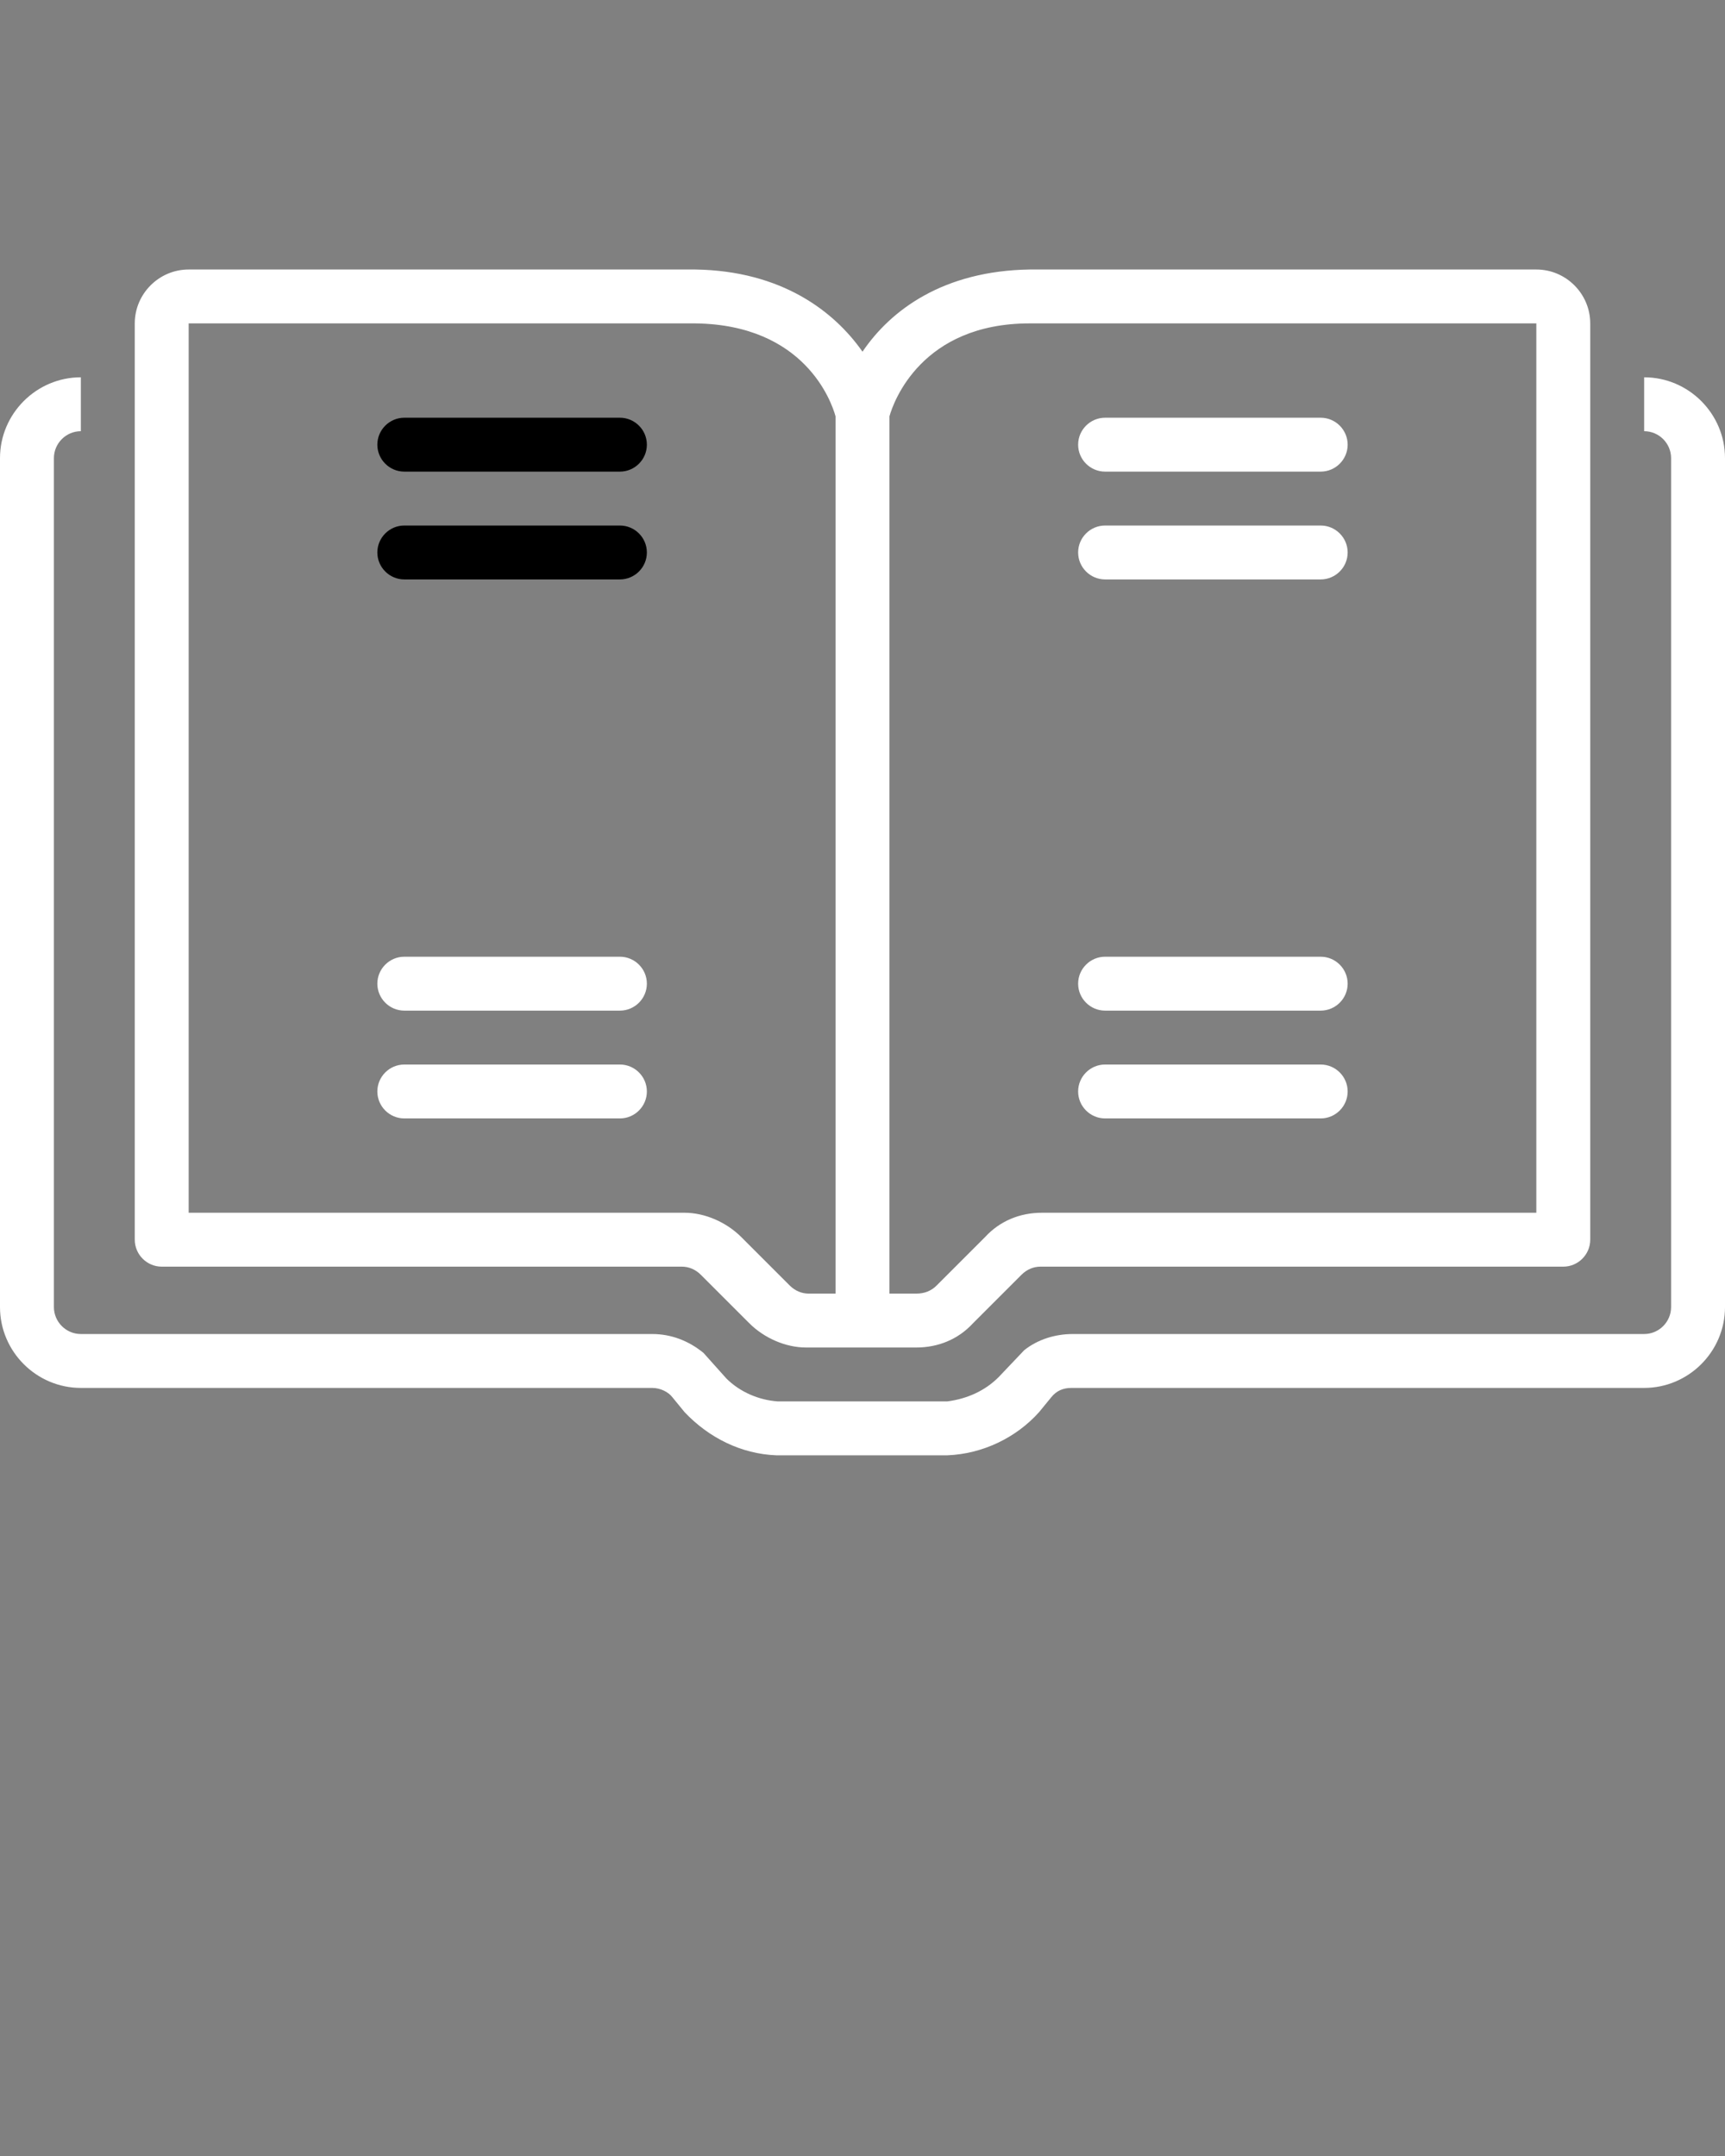 <svg xmlns="http://www.w3.org/2000/svg" xmlns:xlink="http://www.w3.org/1999/xlink" version="1.1" x="0px" y="0px" viewBox="0 0 128 160" style="enable-background:new 0 0 128 128;" xml:space="preserve">
<rect x="0" y="0" width="128" height="160" fill="#808080" stroke="none"/>
<title>Miscellaneous 241_expandline</title>

<path fill="white" d="M122,28v4c1.1,0,2,0.9,2,2v63c0,1.1-0.9,2-2,2H79.6c-1.3,0-2.6,0.4-3.6,1.2l-1.9,2c-1,1-2.3,1.6-3.8,1.8H57.7  c-1.4-0.1-2.8-0.7-3.8-1.7l-1.7-1.9c-1.1-0.9-2.4-1.4-3.8-1.4H6c-1.1,0-2-0.9-2-2V34c0-1.1,0.9-2,2-2v-4c-3.3,0-6,2.7-6,6v63  c0,3.3,2.7,6,6,6h42.4c0.6,0,1.2,0.3,1.5,0.7l0.9,1.1c1.8,1.9,4.2,3.1,6.8,3.2h12.7c2.6-0.1,5.1-1.3,6.8-3.2l0.9-1.1  c0.4-0.5,0.9-0.7,1.5-0.7H122c3.3,0,6-2.7,6-6V34C128,30.7,125.3,28,122,28z"/>
<path fill="white" d="M12,94h38.6c0.5,0,1,0.2,1.4,0.6l3.6,3.6c1.1,1.1,2.7,1.8,4.2,1.8H68c1.6,0,3.1-0.6,4.2-1.8l3.6-3.6  c0.4-0.4,0.9-0.6,1.4-0.6H116c1.1,0,2-0.9,2-2l0-68c0-2.2-1.8-4-4-4H76.4C70,20.1,66.1,23,64,26.1c-2.1-3-6-6-12.4-6.1H14  c-2.2,0-4,1.8-4,4l0,68C10,93.1,10.9,94,12,94C12,94,12,94,12,94z M66,30.9c0.3-1.1,2.4-6.9,10.4-6.9l37.6,0l0,66H77.3  c-1.6,0-3.1,0.6-4.2,1.8l-3.6,3.6C69.1,95.8,68.6,96,68,96h-2V30.9z M51.6,24c8.1,0.1,10.1,5.8,10.4,6.9V96h-2c-0.5,0-1-0.2-1.4-0.6  l-3.6-3.6c-1.1-1.1-2.7-1.8-4.2-1.8H14l0-66H51.6z"/><path d="M30,35h16c1.1,0,2-0.9,2-2c0-1.1-0.9-2-2-2H30c-1.1,0-2,0.9-2,2C28,34.1,28.9,35,30,35z"/><path d="M30,43h16c1.1,0,2-0.9,2-2c0-1.1-0.9-2-2-2H30c-1.1,0-2,0.9-2,2C28,42.1,28.9,43,30,43z"/>
<path fill="white" d="M30,75h16c1.1,0,2-0.9,2-2s-0.9-2-2-2H30c-1.1,0-2,0.9-2,2S28.9,75,30,75z"/>
<path fill="white" d="M30,83h16c1.1,0,2-0.9,2-2s-0.9-2-2-2H30c-1.1,0-2,0.9-2,2S28.9,83,30,83z"/>
<path fill="white" d="M82,35h16c1.1,0,2-0.9,2-2c0-1.1-0.9-2-2-2H82c-1.1,0-2,0.9-2,2C80,34.1,80.9,35,82,35z"/>
<path fill="white" d="M82,43h16c1.1,0,2-0.9,2-2c0-1.1-0.9-2-2-2H82c-1.1,0-2,0.9-2,2C80,42.1,80.9,43,82,43z"/>
<path fill="white" d="M82,75h16c1.1,0,2-0.9,2-2s-0.9-2-2-2H82c-1.1,0-2,0.9-2,2S80.9,75,82,75z"/>
<path fill="white" d="M82,83h16c1.1,0,2-0.9,2-2s-0.9-2-2-2H82c-1.1,0-2,0.9-2,2S80.9,83,82,83z"/>
</svg>
